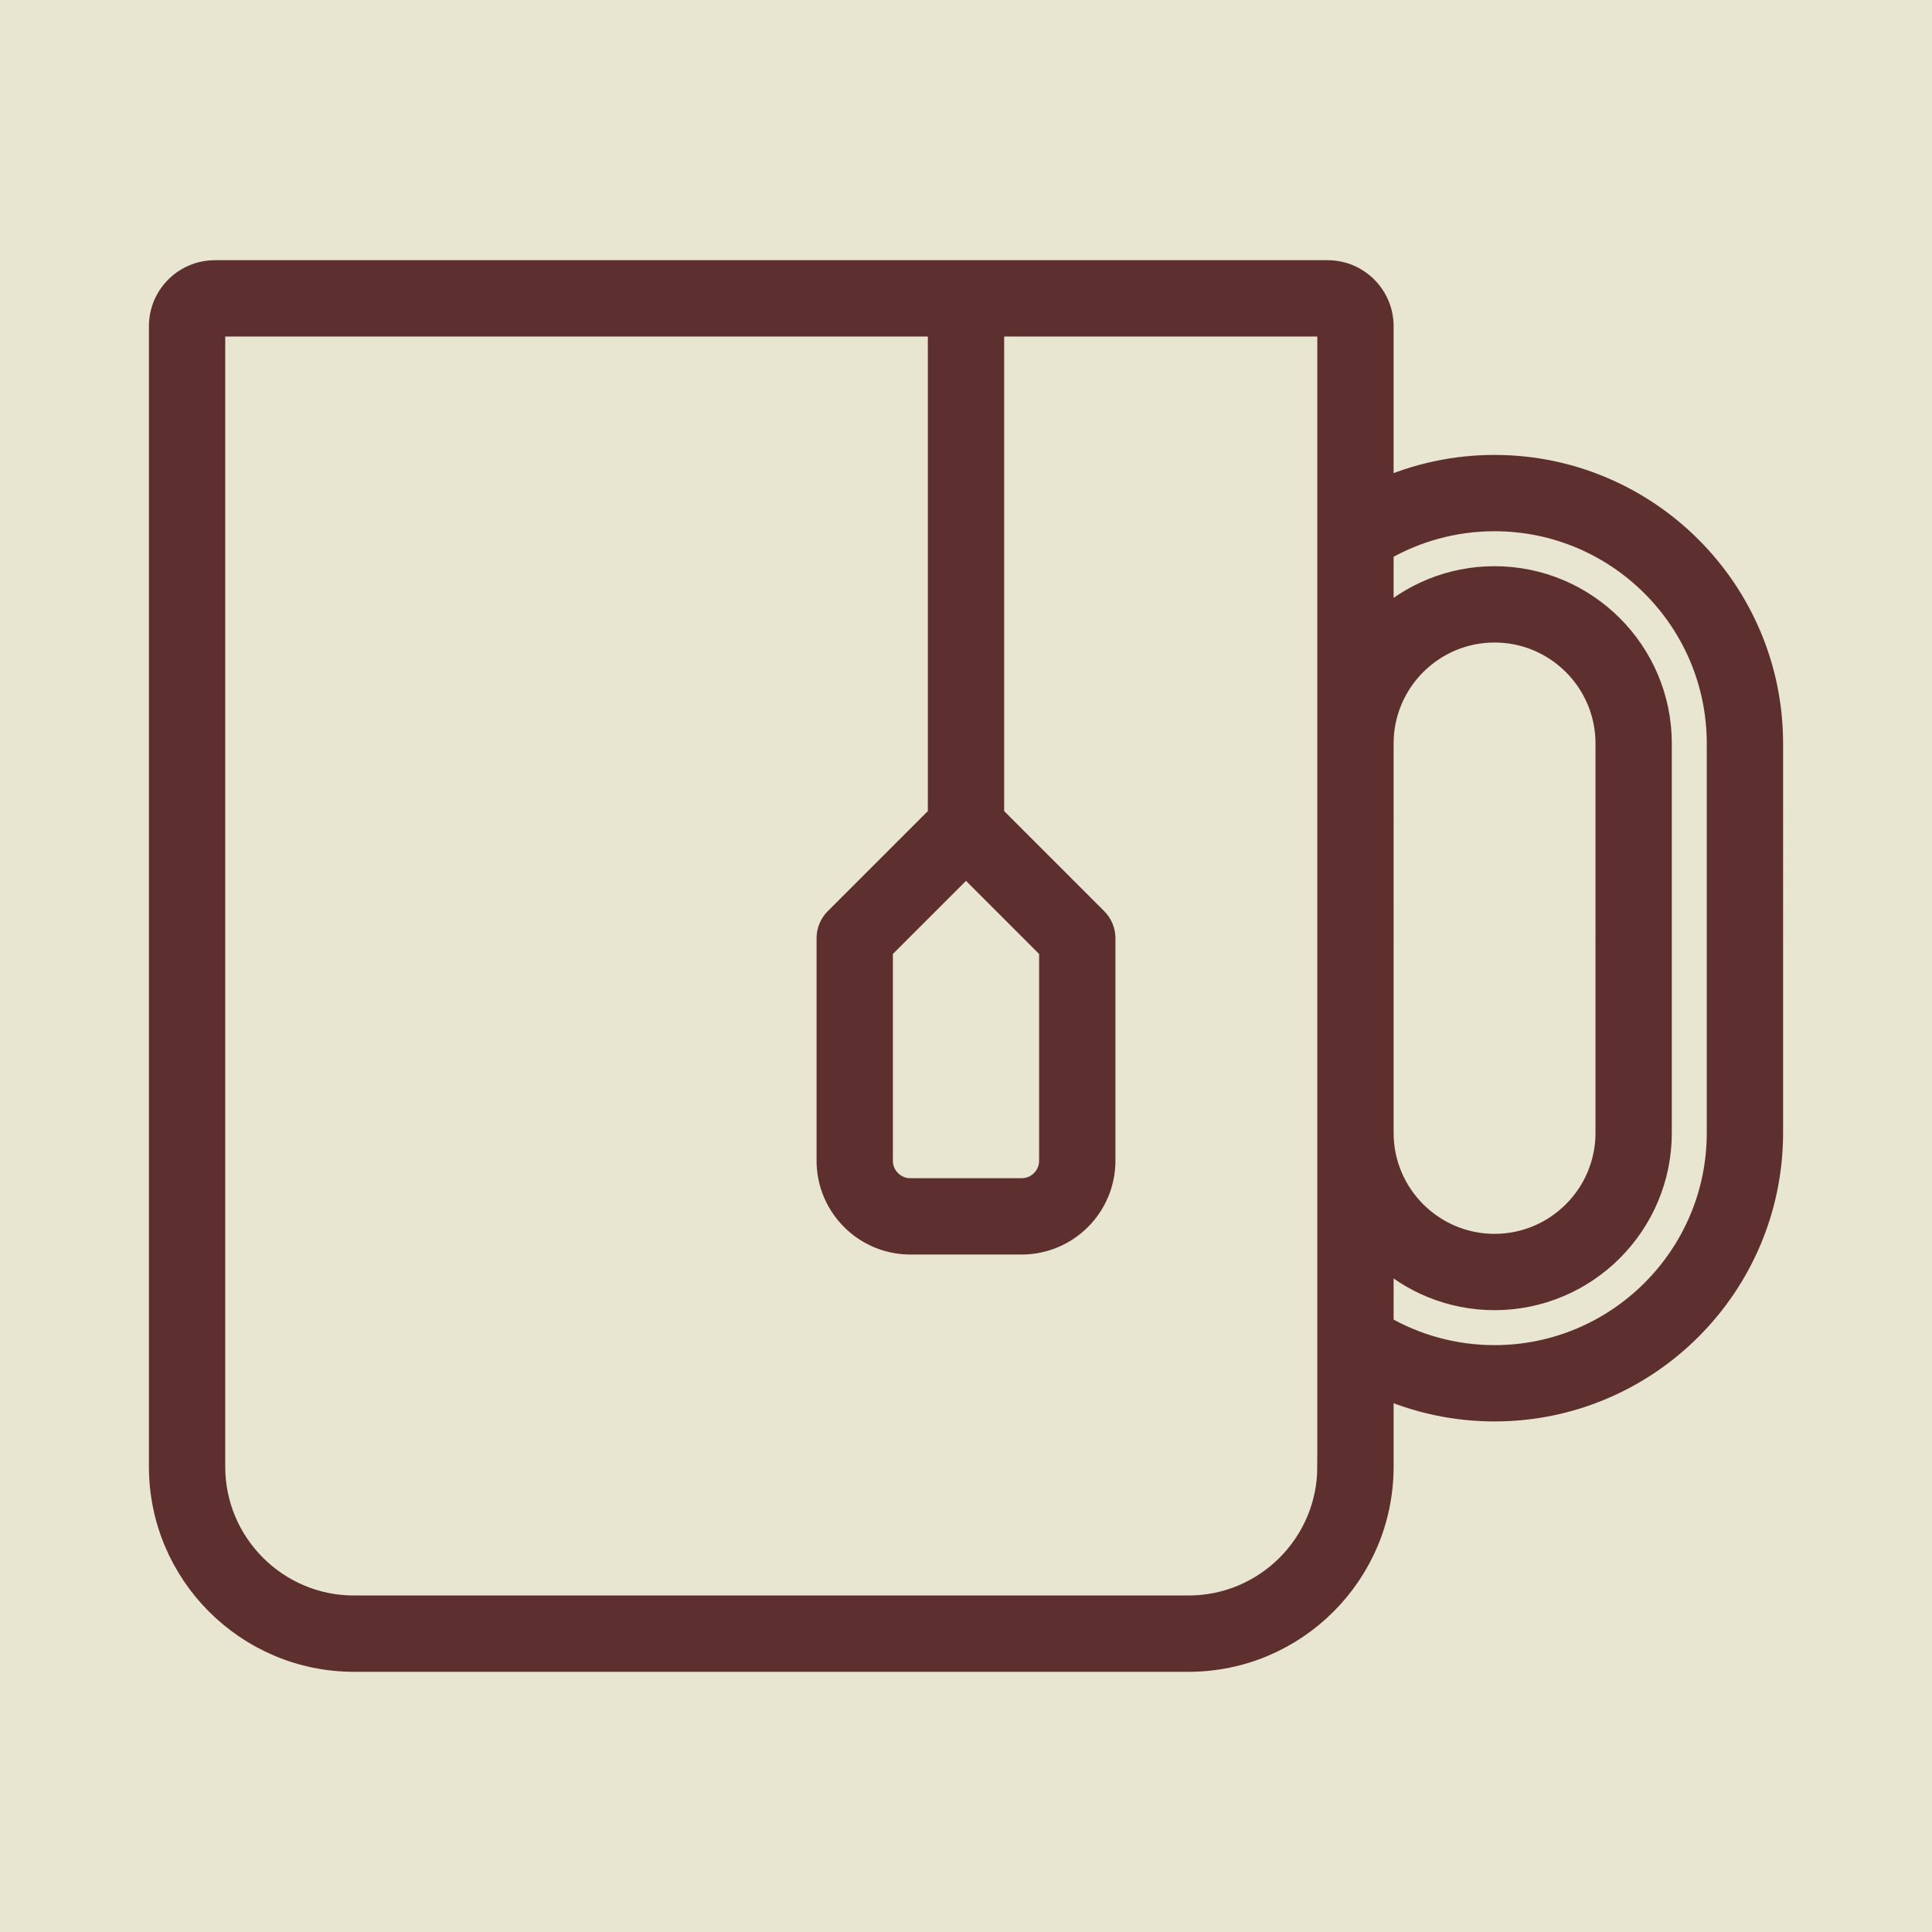 <!DOCTYPE svg PUBLIC "-//W3C//DTD SVG 1.1//EN" "http://www.w3.org/Graphics/SVG/1.1/DTD/svg11.dtd">
<!-- Uploaded to: SVG Repo, www.svgrepo.com, Transformed by: SVG Repo Mixer Tools -->
<svg fill="#5e2f2f" height="800px" width="800px" version="1.1" id="Layer_1" xmlns="http://www.w3.org/2000/svg" xmlns:xlink="http://www.w3.org/1999/xlink" viewBox="-51.2 -51.2 614.40 614.40" xml:space="preserve" stroke="#5e2f2f" stroke-width="7.68">
<g id="SVGRepo_bgCarrier" stroke-width="0">
<rect x="-51.2" y="-51.2" width="614.40" height="614.40" rx="0" fill="#E8E5D0" strokewidth="0"/>
</g>
<g id="SVGRepo_tracerCarrier" stroke-linecap="round" stroke-linejoin="round"/>
<g id="SVGRepo_iconCarrier"> <g> <g> <path d="M424.086,97.313c-12.5,0-24.704,2.635-35.94,7.676V52.527c0-9.452-7.689-17.14-17.14-17.14H17.14 C7.689,35.387,0,43.075,0,52.527V415.24c0,33.842,27.532,61.374,61.374,61.374h265.4c33.842,0,61.374-27.532,61.374-61.374 v-25.921c11.233,5.039,23.433,7.674,35.94,7.674c48.476,0,87.914-39.437,87.914-87.914V185.227 C512,136.75,472.563,97.313,424.086,97.313z M371.559,415.24c0,24.695-20.091,44.786-44.786,44.786h-265.4 c-24.695,0-44.786-20.091-44.786-44.786V52.527c0-0.304,0.249-0.553,0.553-0.553h230.566v156.357l-32.958,32.958 c-1.555,1.556-2.428,3.665-2.428,5.865v70.773c0,14.329,11.658,25.987,25.987,25.987h35.387c14.329,0,25.987-11.658,25.987-25.987 v-70.773c0-2.2-0.874-4.308-2.428-5.865l-32.958-32.958V51.974h106.713c0.304,0,0.553,0.249,0.553,0.553V415.24z M256,223.495 l27.093,27.093v67.339c0,5.183-4.217,9.4-9.4,9.4h-35.387c-5.183,0-9.4-4.216-9.4-9.4v-67.339L256,223.495z M388.147,185.227 c0-19.818,16.122-35.94,35.94-35.94c19.818,0,35.94,16.122,35.94,35.94V309.08c0,19.818-16.122,35.94-35.94,35.94 c-19.818,0-35.94-16.122-35.94-35.94V185.227z M495.413,309.08c0,39.329-31.997,71.326-71.326,71.326 c-12.728,0-25.061-3.353-35.94-9.714v-23.357c9.404,8.84,22.046,14.272,35.94,14.272c28.963,0,52.527-23.564,52.527-52.527 V185.227c0-28.963-23.564-52.527-52.527-52.527c-13.894,0-26.536,5.433-35.94,14.272v-23.356 c10.878-6.361,23.218-9.715,35.94-9.715c39.329,0,71.326,31.997,71.326,71.326V309.08z"/> </g> </g> </g>
</svg>